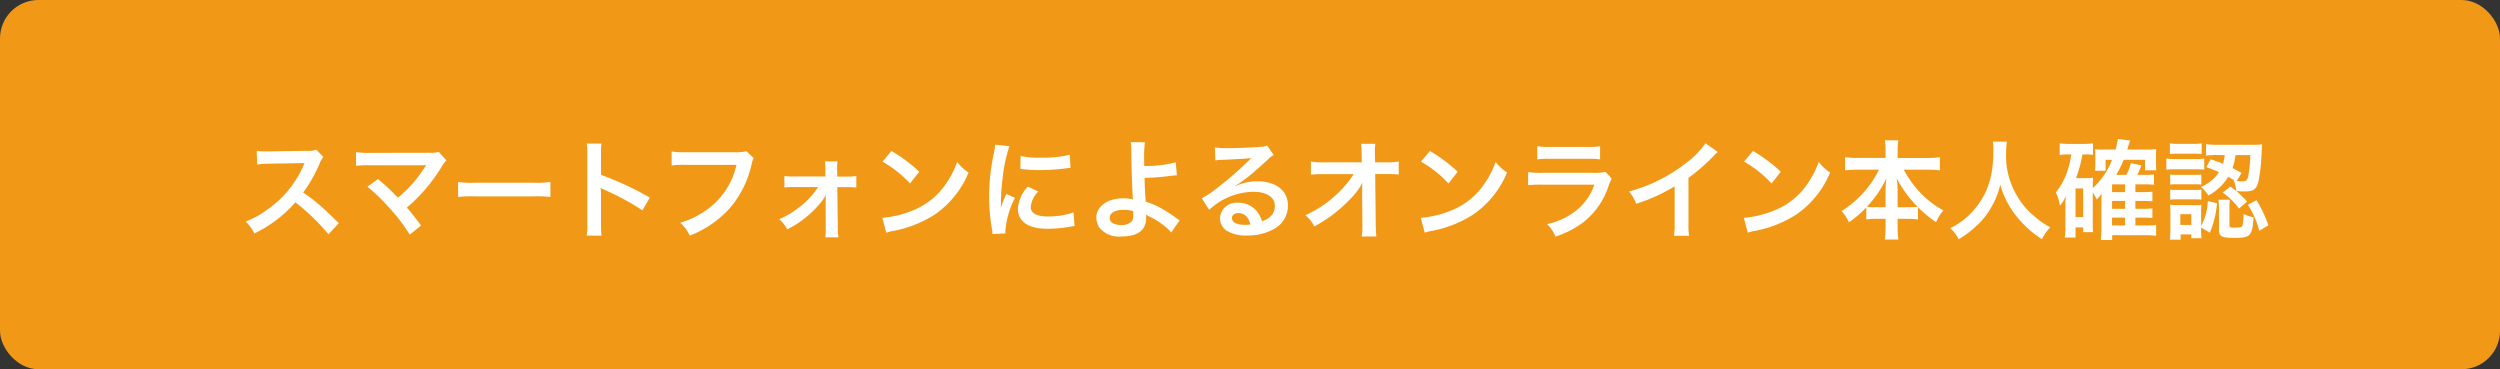 <svg xmlns="http://www.w3.org/2000/svg" width="325" height="48" viewBox="0 0 325 48">
  <rect x="0" y="0" width="325" height="48" fill="#333333" stroke="none"/>
  <g id="グループ_4219" data-name="グループ 4219" transform="translate(-355 -7374.6)">
    <rect id="長方形_1" data-name="長方形 1" width="325" height="48" rx="5" transform="translate(355 7374.6)" fill="#f19917"/>
    <path id="パス_6591" data-name="パス 6591" d="M-118.958-.994c-1.694-1.638-1.694-1.638-2.044-1.946a21.7,21.7,0,0,0-2.59-2.03,18.541,18.541,0,0,0,2.184-3.864,2.693,2.693,0,0,1,.448-.756l-.924-.952a3.033,3.033,0,0,1-1.246.154l-4.928.07h-.336a6.127,6.127,0,0,1-1.232-.084l.056,1.792a11.033,11.033,0,0,1,1.526-.112c4.41-.07,4.41-.07,4.634-.084l-.154.364a13.494,13.494,0,0,1-4.7,5.7,11.558,11.558,0,0,1-2.8,1.54A5.616,5.616,0,0,1-129.934.35,16.637,16.637,0,0,0-124.6-3.7,26.913,26.913,0,0,1-120.3.462Zm3.724-4.732a22.6,22.6,0,0,1,2.8,2.7A23.047,23.047,0,0,1-109.732.5l1.47-1.176c-.728-.994-1.26-1.666-1.848-2.338a21.654,21.654,0,0,0,4.522-5.306,4.371,4.371,0,0,1,.616-.826l-.98-1.106a3.666,3.666,0,0,1-1.162.112l-7.784.014a10.211,10.211,0,0,1-1.82-.1v1.778a15.184,15.184,0,0,1,1.792-.07h6.678c.294,0,.5-.014.644-.028a.359.359,0,0,0-.028.07.982.982,0,0,0-.084.126,18.517,18.517,0,0,1-1.708,2.282A17.193,17.193,0,0,1-111.258-4.3c-.1-.084-.1-.084-.868-.868-.574-.56-.994-.938-1.736-1.554Zm11.788,1.33a15.369,15.369,0,0,1,2.282-.07h7.434a15.369,15.369,0,0,1,2.282.07V-6.342a13.749,13.749,0,0,1-2.268.1h-7.462a13.749,13.749,0,0,1-2.268-.1ZM-84.812.63a15.391,15.391,0,0,1-.056-1.554v-3.7a7.238,7.238,0,0,0-.056-.952,4.523,4.523,0,0,0,.476.238A33.122,33.122,0,0,1-79.492-2.66l.98-1.652a41.131,41.131,0,0,0-6.356-2.954v-2.6a9.385,9.385,0,0,1,.056-1.47H-86.73a9,9,0,0,1,.084,1.428V-.938A9.431,9.431,0,0,1-86.73.63Zm18.844-10.976a5.117,5.117,0,0,1-1.5.14h-6.426a9.861,9.861,0,0,1-1.792-.1v1.82a11.114,11.114,0,0,1,1.764-.084h6.664a9.7,9.7,0,0,1-4.242,6.1,11.391,11.391,0,0,1-3.066,1.428A5.152,5.152,0,0,1-73.332.63a13.631,13.631,0,0,0,5.208-3.57,13.16,13.16,0,0,0,2.87-5.866,2.105,2.105,0,0,1,.238-.63Zm9.324,4.662a10.354,10.354,0,0,1-2.044,2.3A12.29,12.29,0,0,1-61.7-1.5,4.4,4.4,0,0,1-60.662-.182a13.361,13.361,0,0,0,4.536-3.7,5.5,5.5,0,0,0,.476-.784c0,.168-.014.714-.014.868l.014,3.5A8.69,8.69,0,0,1-55.706.854H-54a6.406,6.406,0,0,1-.084-1.19l-.07-5.334h1.2a10.154,10.154,0,0,1,1.274.056V-7.126a6.023,6.023,0,0,1-1.26.084h-1.218l-.014-.924a6.469,6.469,0,0,1,.042-1.05h-1.638a7.284,7.284,0,0,1,.07,1.106v.854h-4.074a6.023,6.023,0,0,1-1.26-.084v1.512a10.485,10.485,0,0,1,1.26-.056Zm8.372-3.3A14.7,14.7,0,0,1-44.7-6.146l1.2-1.526a19.828,19.828,0,0,0-3.612-2.7Zm.49,9.24a4.956,4.956,0,0,1,.924-.238,15.122,15.122,0,0,0,5.334-2.1,12.287,12.287,0,0,0,4.438-5.488A6.037,6.037,0,0,1-38.57-8.946,11.69,11.69,0,0,1-40-6.146a9.354,9.354,0,0,1-4.158,3.43A13.34,13.34,0,0,1-48.3-1.68Zm15.5.084C-32.3.154-32.3.042-32.3-.042a11.493,11.493,0,0,1,1.246-4.242l-1.12-.5A14.278,14.278,0,0,0-32.9-2.94c.014-.35.028-.462.028-.77a23.375,23.375,0,0,1,.21-3.094,19.3,19.3,0,0,1,.882-4.186l-1.848-.2a9.16,9.16,0,0,1-.21,1.3,26.877,26.877,0,0,0-.574,5.474,24.42,24.42,0,0,0,.364,4.186c.042.322.056.406.07.658Zm1.932-8.386a16.619,16.619,0,0,0,2.52.154,25.077,25.077,0,0,0,3-.168c.672-.084.882-.112.994-.126l-.084-1.694a15.438,15.438,0,0,1-3.808.378,10.094,10.094,0,0,1-2.59-.224Zm.966,2.31a4.573,4.573,0,0,0-1.288,2.884,2.345,2.345,0,0,0,.42,1.372c.616.826,1.736,1.218,3.472,1.218a17.264,17.264,0,0,0,2.9-.266,4.679,4.679,0,0,1,.574-.084l-.14-1.778a9.839,9.839,0,0,1-3.332.532c-1.456,0-2.226-.42-2.226-1.218A3.167,3.167,0,0,1-28.014-5.1ZM-16-11.522a8.263,8.263,0,0,1,.07,1.232c.014,1.75.14,5.572.2,6.076a.314.314,0,0,0,.014.14,5.178,5.178,0,0,0-1.3-.14c-2.016,0-3.458,1.05-3.458,2.506a2.524,2.524,0,0,0,.35,1.246,3.265,3.265,0,0,0,2.94,1.2C-15.106.742-14-.084-14-1.652a3.26,3.26,0,0,0-.028-.448c.154.1.266.154.448.252A8.815,8.815,0,0,1-11.732-.7a5.52,5.52,0,0,1,.994.924l1.092-1.582c-.168-.1-.238-.154-.42-.28a18.836,18.836,0,0,0-1.806-1.19,10.337,10.337,0,0,0-2.184-.952c-.1-1.372-.126-2-.154-3.094a30.184,30.184,0,0,0,3.29-.252c.63-.07.63-.07.91-.084L-10.15-8.9a15.137,15.137,0,0,1-4.1.476c-.014-.672-.014-.714-.014-.91a15.932,15.932,0,0,1,.1-2.17Zm.308,8.96c0,.014.014.406.014.658a.984.984,0,0,1-.294.784,2,2,0,0,1-1.274.378,2.5,2.5,0,0,1-1.022-.21.765.765,0,0,1-.476-.728c0-.616.7-1.036,1.75-1.036A4.543,4.543,0,0,1-15.694-2.562ZM-2.464-5.81a5.5,5.5,0,0,0,.574-.364C-1.61-6.356-.6-7.112-.35-7.322c.476-.406,1.5-1.316,2.2-1.96a3,3,0,0,1,.728-.574l-.868-1.232a2.063,2.063,0,0,1-.868.182c-1.358.1-3.066.168-4.256.168a12.662,12.662,0,0,1-1.652-.084L-5-9.142a4.723,4.723,0,0,1,.672-.07C-1.792-9.324-.9-9.38-.364-9.45l.014.014L-.6-9.184a46.746,46.746,0,0,1-4.186,3.64A12.591,12.591,0,0,1-6.762-4.228l.952,1.512A8.626,8.626,0,0,1-.042-5.068c1.694,0,2.772.714,2.772,1.806,0,.994-.5,1.6-1.666,2.03A3.765,3.765,0,0,0,.42-2.492,3.013,3.013,0,0,0-2-3.64a2.155,2.155,0,0,0-2.408,2,2,2,0,0,0,.84,1.61A4.736,4.736,0,0,0-.854.616a6.927,6.927,0,0,0,3.388-.8,3.421,3.421,0,0,0,1.9-3.094c0-1.918-1.54-3.15-3.934-3.15a6.834,6.834,0,0,0-2.94.644ZM-.448-.826a3.789,3.789,0,0,1-.728.056c-1.036,0-1.666-.322-1.666-.882,0-.392.322-.644.826-.644C-1.232-2.3-.7-1.792-.448-.826ZM14.07-5.04l.042,4.186V-.6A8.914,8.914,0,0,1,14.028.742h1.9c-.042-.392-.07-.924-.084-1.61l-.07-6.5H17.22a14.4,14.4,0,0,1,1.61.056V-9a7.961,7.961,0,0,1-1.652.1H15.764l-.028-1.134v-.084a8.982,8.982,0,0,1,.056-1.19H13.944a10.093,10.093,0,0,1,.07,1.288l.014,1.12H9.184A8.136,8.136,0,0,1,7.42-9v1.708a14.585,14.585,0,0,1,1.722-.07h3.836A13.319,13.319,0,0,1,11.1-5.054a14.9,14.9,0,0,1-4.41,3.038A4.056,4.056,0,0,1,7.854-.56,20.279,20.279,0,0,0,9.926-1.848a19.274,19.274,0,0,0,2.758-2.436,8.481,8.481,0,0,0,1.428-1.96c-.014.224-.042.938-.042,1.008Zm7.658-3.948A14.7,14.7,0,0,1,25.3-6.146l1.2-1.526a19.828,19.828,0,0,0-3.612-2.7Zm.49,9.24a4.956,4.956,0,0,1,.924-.238,15.122,15.122,0,0,0,5.334-2.1,12.287,12.287,0,0,0,4.438-5.488A6.037,6.037,0,0,1,31.43-8.946,11.69,11.69,0,0,1,30-6.146a9.354,9.354,0,0,1-4.158,3.43A13.34,13.34,0,0,1,21.7-1.68Zm14.63-9.534a10.766,10.766,0,0,1,1.61-.07H43.4a10.766,10.766,0,0,1,1.61.07V-11a7.966,7.966,0,0,1-1.638.1H38.486a7.966,7.966,0,0,1-1.638-.1Zm8.876,1.624a6.124,6.124,0,0,1-1.582.126H37.478a9.937,9.937,0,0,1-1.82-.1v1.708a14.242,14.242,0,0,1,1.792-.07h6.818a7.284,7.284,0,0,1-2.254,3.276A9.092,9.092,0,0,1,38.122-.868,4.878,4.878,0,0,1,39.214.756a12.458,12.458,0,0,0,3.668-1.9A9.9,9.9,0,0,0,46.13-5.88a6.312,6.312,0,0,1,.392-.882Zm12.992-3.71a11.2,11.2,0,0,1-2.6,2.618,20.446,20.446,0,0,1-7.35,3.64,5.266,5.266,0,0,1,.938,1.6,22.683,22.683,0,0,0,5-2.268V-.854A7.874,7.874,0,0,1,54.614.658h1.96A10.591,10.591,0,0,1,56.5-.9V-6.874a24.757,24.757,0,0,0,3.3-2.884,5.767,5.767,0,0,1,.518-.49Zm5.012,2.38A14.7,14.7,0,0,1,67.3-6.146l1.2-1.526a19.828,19.828,0,0,0-3.612-2.7Zm.49,9.24a4.956,4.956,0,0,1,.924-.238,15.122,15.122,0,0,0,5.334-2.1,12.287,12.287,0,0,0,4.438-5.488A6.037,6.037,0,0,1,73.43-8.946,11.691,11.691,0,0,1,72-6.146a9.354,9.354,0,0,1-4.158,3.43A13.34,13.34,0,0,1,63.7-1.68ZM81.27-7.938A13.166,13.166,0,0,1,76.4-2.562a4.826,4.826,0,0,1,.952,1.47,13.383,13.383,0,0,0,2.268-1.96V-1.47a10.016,10.016,0,0,1,1.4-.084h1.106V-.6a12.927,12.927,0,0,1-.1,1.736H83.79a12.651,12.651,0,0,1-.1-1.736v-.952h1.246a10.158,10.158,0,0,1,1.4.084v-1.6A15.607,15.607,0,0,0,88.69-1.12a5.713,5.713,0,0,1,.952-1.526A11.979,11.979,0,0,1,86.59-5a13.882,13.882,0,0,1-2.1-2.94h3a16.536,16.536,0,0,1,1.694.084V-9.562a11.5,11.5,0,0,1-1.694.1H83.692v-1.008a6.989,6.989,0,0,1,.1-1.288H82.04a8.7,8.7,0,0,1,.084,1.3v.994h-3.6a12.129,12.129,0,0,1-1.666-.1v1.708a15.986,15.986,0,0,1,1.666-.084Zm2.422,4.872V-5.278a11.313,11.313,0,0,0-.126-1.554,15.154,15.154,0,0,0,2.716,3.71,8.761,8.761,0,0,1-1.232.056Zm-1.568,0h-1.19a8.863,8.863,0,0,1-1.246-.056,13.884,13.884,0,0,0,2.548-3.71,13.708,13.708,0,0,0-.112,1.568Zm13.958-8.512a9.156,9.156,0,0,1,.056,1.176c0,3.36-.756,5.656-2.562,7.728A9.332,9.332,0,0,1,90.524-.336a4.188,4.188,0,0,1,1.092,1.442A11.808,11.808,0,0,0,93.786-.5a9.747,9.747,0,0,0,2.156-2.688A10.018,10.018,0,0,0,97.034-6.02,11.068,11.068,0,0,0,98.9-2.2a13.628,13.628,0,0,0,3.556,3.3,5.208,5.208,0,0,1,1.092-1.554,9.323,9.323,0,0,1-2.17-1.512,9.384,9.384,0,0,1-2.212-2.66,10.05,10.05,0,0,1-1.372-5.516,9.262,9.262,0,0,1,.1-1.442ZM109.06-4.97a5.8,5.8,0,0,1,.518.91,4.924,4.924,0,0,0,.63-.77c0,.1-.014.42-.028.966v3.5A11.544,11.544,0,0,1,110.1,1.2h1.484V.574h4.368a10.659,10.659,0,0,1,1.344.084V-.756a7.989,7.989,0,0,1-1.316.07H114.6V-1.708h1.05a9.49,9.49,0,0,1,1.162.056v-1.26a7.986,7.986,0,0,1-1.176.056H114.6V-3.878h1.05a9.789,9.789,0,0,1,1.162.056v-1.26a7.865,7.865,0,0,1-1.176.056H114.6V-6.034h1.3a9.676,9.676,0,0,1,1.12.056V-7.322a8.012,8.012,0,0,1-1.162.056h-1.008a8.09,8.09,0,0,0,.532-1.232l-1.372-.294a7.216,7.216,0,0,1-.574,1.526H112.1a12.783,12.783,0,0,0,.98-1.96h2.772v1.358h1.47a8.467,8.467,0,0,1-.042-.91V-9.59a9.255,9.255,0,0,1,.042-1.036,7.8,7.8,0,0,1-1.232.07H113.54c.21-.686.336-1.078.364-1.176l-1.582-.2c-.084.476-.14.784-.294,1.372h-1.652a6.169,6.169,0,0,1-1.022-.042,4.592,4.592,0,0,1,.042.7v1.19a6.355,6.355,0,0,1-.056.91h1.386V-9.226h.84a9.58,9.58,0,0,1-2.506,3.682v-.308c0-.42.014-.742.042-1.036a7.56,7.56,0,0,1-.854.042h-1.372a15.839,15.839,0,0,0,.84-3.08h.546a5.46,5.46,0,0,1,.826.056v-1.5a9.177,9.177,0,0,1-1.344.084h-1.638a9.312,9.312,0,0,1-1.344-.084v1.512a7.558,7.558,0,0,1,1.19-.07h.308a10.04,10.04,0,0,1-.448,2,8.365,8.365,0,0,1-1.554,2.94,5.908,5.908,0,0,1,.532,1.736,4.262,4.262,0,0,0,.756-1.274c-.028.378-.042.8-.042,1.078V-.56A10.669,10.669,0,0,1,105.42.882h1.4V-.434h.994V.182H109.1A9.441,9.441,0,0,1,109.06-.9Zm2.506-.056V-6.034h1.694v1.008Zm0,1.148h1.694v1.022h-1.694Zm0,2.17h1.694V-.686h-1.694ZM106.82-5.5h.994v3.71h-.994Zm17-2.772c.8.28,1.064.392,1.652.644A5.005,5.005,0,0,1,123.116-5.7a4.663,4.663,0,0,1,.98,1.12,6.878,6.878,0,0,0,2.576-2.436,7.354,7.354,0,0,1,.784.476l-.084-.028a5.267,5.267,0,0,1,.35,1.4,9.591,9.591,0,0,0,1.106.056c1.148,0,1.54-.294,1.792-1.4a22.8,22.8,0,0,0,.378-3.5c.056-.98.056-.994.084-1.218a10.914,10.914,0,0,1-1.316.056h-4.452a11.885,11.885,0,0,1-1.526-.084v1.484a10.308,10.308,0,0,1,1.5-.07h.924a5.082,5.082,0,0,1-.224,1.134c-.532-.21-.812-.322-1.6-.574Zm5.712-1.568a14.234,14.234,0,0,1-.28,2.814c-.126.49-.266.6-.7.6a4.988,4.988,0,0,1-.77-.056l.616-1.036c-.588-.322-.77-.42-1.176-.63a7.375,7.375,0,0,0,.392-1.694ZM123.144-.42l1.134.672a12.846,12.846,0,0,0,.938-3.836l-1.2-.266a7.576,7.576,0,0,1-.868,3.234v-1.75a7.893,7.893,0,0,1,.042-1.008,7.012,7.012,0,0,1-.952.042H120.19a7.666,7.666,0,0,1-1.092-.056,9.433,9.433,0,0,1,.056,1.106V-.21c0,.448-.028.91-.07,1.372h1.4V.476h1.386v.49h1.33a6.634,6.634,0,0,1-.056-1.078Zm-2.7-1.736h1.428v1.4h-1.428Zm-1.358-7.812a8.732,8.732,0,0,1,1.134-.056h1.862a9.013,9.013,0,0,1,1.134.056v-1.4a6.336,6.336,0,0,1-1.134.07h-1.862a6.242,6.242,0,0,1-1.134-.07Zm-.462,2.03a8.779,8.779,0,0,1,1.12-.056h2.744a10.2,10.2,0,0,1,1.064.042V-9.38a7.132,7.132,0,0,1-1.12.056h-2.688a5.983,5.983,0,0,1-1.12-.07Zm.5,1.932a6.937,6.937,0,0,1,.882-.042h2.31a7.56,7.56,0,0,1,.854.042v-1.3a5.889,5.889,0,0,1-.854.042h-2.31a7.09,7.09,0,0,1-.882-.042Zm0,1.96a7.479,7.479,0,0,1,.868-.042h2.3a7.09,7.09,0,0,1,.882.042v-1.3a5.986,5.986,0,0,1-.868.042h-2.3a7.09,7.09,0,0,1-.882-.042Zm7.7.91a4,4,0,0,1,.07-.9h-1.5A8.781,8.781,0,0,1,125.468-3V-.112c0,.868.35,1.036,2.072,1.036,2.016,0,2.268-.266,2.422-2.674a4.914,4.914,0,0,1-1.3-.434,5.552,5.552,0,0,1-.154,1.526c-.1.21-.28.252-1.078.252-.532,0-.6-.042-.6-.364Zm2.394-.238A10.712,10.712,0,0,1,130.7.014l1.19-.728a16.82,16.82,0,0,0-1.54-3.262Zm-3.262-1.582a8.509,8.509,0,0,1,2.114,2.072l1.05-.91a11.9,11.9,0,0,0-2.17-1.946Z" transform="translate(518 7404.599)" fill="#fff"/>
  </g>
</svg>
